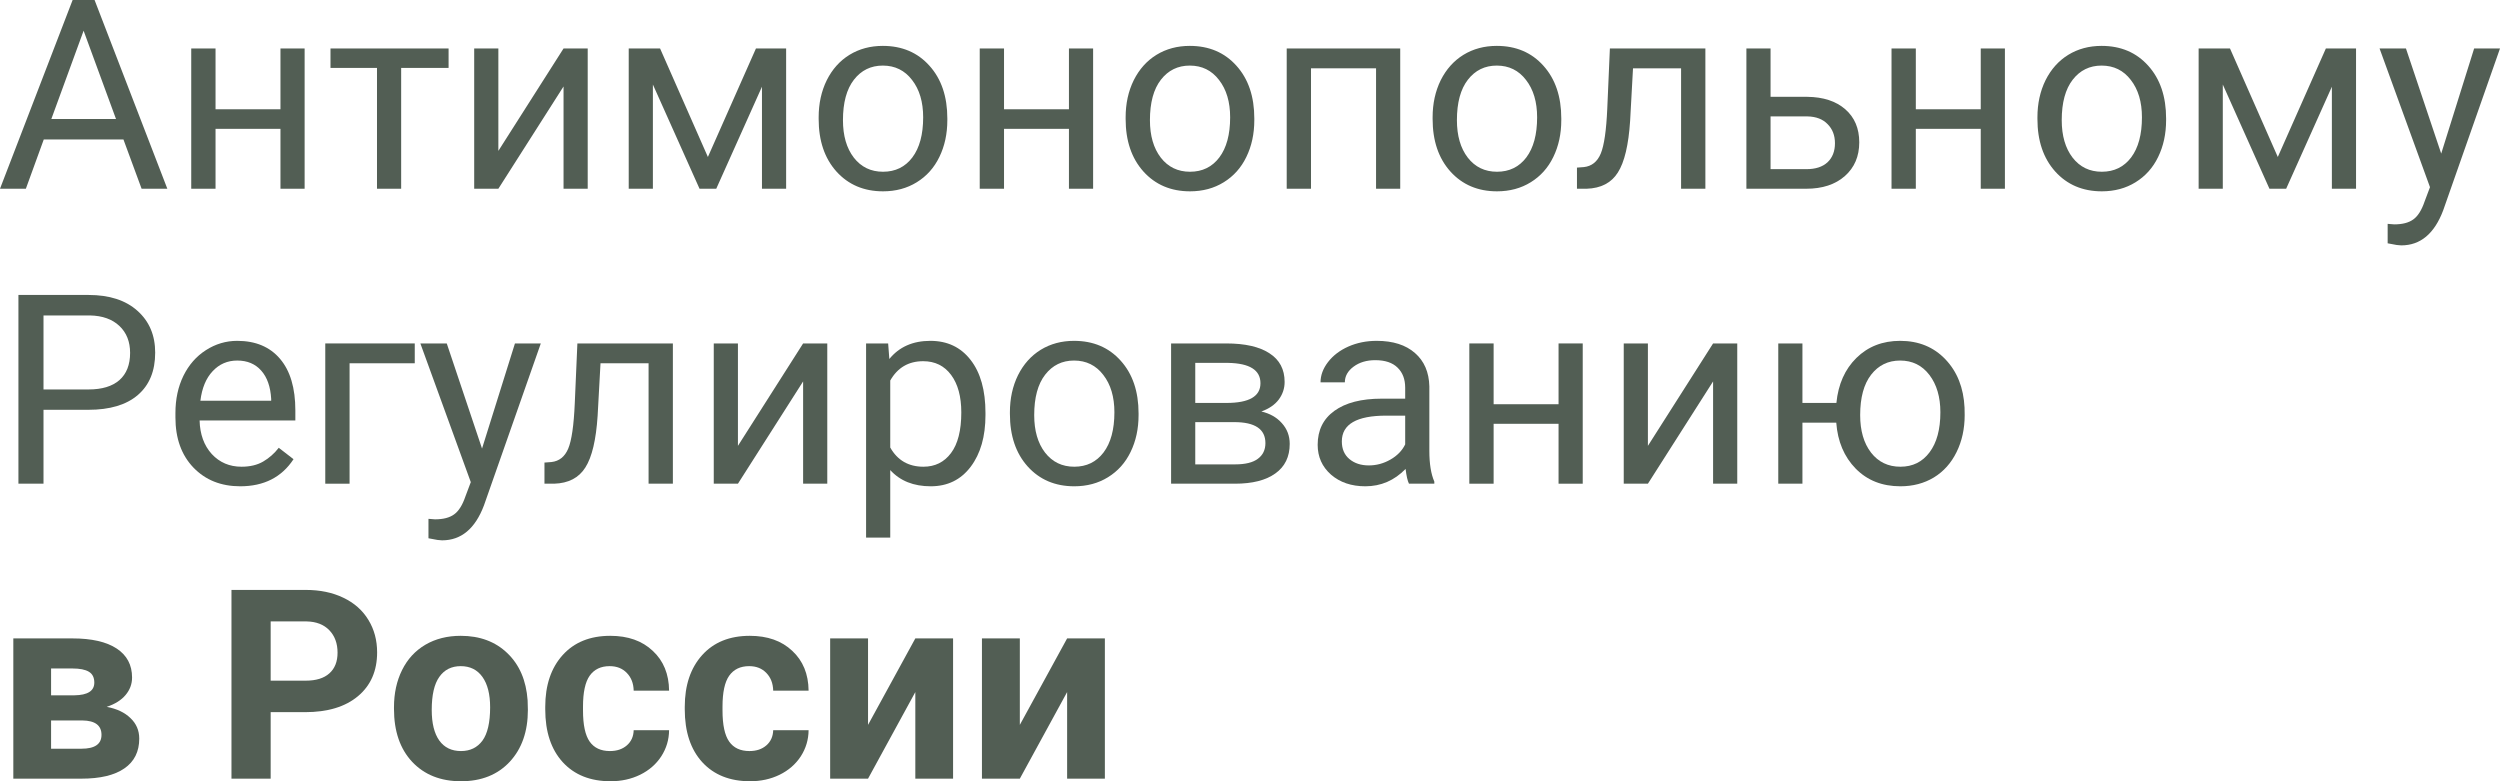 <svg width="192" height="60" viewBox="0 0 192 60" fill="none" xmlns="http://www.w3.org/2000/svg">
    <path d="M9.481 10.712H3.361L1.986 14.495H0L5.578 0H7.263L12.851 14.495H10.875L9.481 10.712ZM3.943 9.139H8.909L6.421 2.359L3.943 9.139Z"
          fill="#525E54"/>
    <path d="M23.395 14.495H21.54V9.895H16.553V14.495H14.687V3.723H16.553V8.392H21.54V3.723H23.395V14.495Z"
          fill="#525E54"/>
    <path d="M34.451 5.216H30.809V14.495H28.953V5.216H25.382V3.723H34.451V5.216Z" fill="#525E54"/>
    <path d="M43.28 3.723H45.136V14.495H43.28V6.64L38.274 14.495H36.418V3.723H38.274V11.588L43.28 3.723Z"
          fill="#525E54"/>
    <path d="M54.366 12.056L58.057 3.723H60.375V14.495H58.519V6.66L55.008 14.495H53.724L50.142 6.491V14.495H48.286V3.723H50.694L54.366 12.056Z"
          fill="#525E54"/>
    <path d="M62.873 9.009C62.873 7.954 63.08 7.005 63.495 6.162C63.916 5.319 64.498 4.669 65.241 4.211C65.99 3.753 66.843 3.524 67.799 3.524C69.277 3.524 70.471 4.032 71.38 5.047C72.297 6.063 72.755 7.413 72.755 9.099V9.228C72.755 10.277 72.551 11.219 72.143 12.056C71.742 12.885 71.163 13.532 70.407 13.997C69.658 14.461 68.796 14.694 67.819 14.694C66.348 14.694 65.154 14.186 64.237 13.171C63.328 12.155 62.873 10.811 62.873 9.139V9.009ZM64.739 9.228C64.739 10.423 65.017 11.382 65.572 12.105C66.134 12.829 66.883 13.19 67.819 13.19C68.762 13.19 69.511 12.825 70.066 12.095C70.621 11.359 70.899 10.33 70.899 9.009C70.899 7.828 70.615 6.872 70.046 6.142C69.484 5.406 68.735 5.037 67.799 5.037C66.883 5.037 66.144 5.399 65.582 6.122C65.02 6.846 64.739 7.881 64.739 9.228Z"
          fill="#525E54"/>
    <path d="M83.951 14.495H82.095V9.895H77.109V14.495H75.243V3.723H77.109V8.392H82.095V3.723H83.951V14.495Z"
          fill="#525E54"/>
    <path d="M86.449 9.009C86.449 7.954 86.656 7.005 87.071 6.162C87.493 5.319 88.074 4.669 88.817 4.211C89.566 3.753 90.419 3.524 91.375 3.524C92.853 3.524 94.047 4.032 94.957 5.047C95.873 6.063 96.331 7.413 96.331 9.099V9.228C96.331 10.277 96.127 11.219 95.719 12.056C95.318 12.885 94.739 13.532 93.984 13.997C93.234 14.461 92.372 14.694 91.395 14.694C89.924 14.694 88.73 14.186 87.814 13.171C86.904 12.155 86.449 10.811 86.449 9.139V9.009ZM88.315 9.228C88.315 10.423 88.593 11.382 89.148 12.105C89.71 12.829 90.459 13.19 91.395 13.19C92.338 13.19 93.087 12.825 93.642 12.095C94.198 11.359 94.475 10.33 94.475 9.009C94.475 7.828 94.191 6.872 93.622 6.142C93.061 5.406 92.311 5.037 91.375 5.037C90.459 5.037 89.72 5.399 89.158 6.122C88.596 6.846 88.315 7.881 88.315 9.228Z"
          fill="#525E54"/>
    <path d="M107.537 14.495H105.681V5.246H100.685V14.495H98.819V3.723H107.537V14.495Z" fill="#525E54"/>
    <path d="M110.025 9.009C110.025 7.954 110.233 7.005 110.647 6.162C111.069 5.319 111.651 4.669 112.393 4.211C113.142 3.753 113.995 3.524 114.951 3.524C116.429 3.524 117.623 4.032 118.533 5.047C119.449 6.063 119.907 7.413 119.907 9.099V9.228C119.907 10.277 119.703 11.219 119.295 12.056C118.894 12.885 118.315 13.532 117.56 13.997C116.811 14.461 115.948 14.694 114.971 14.694C113.5 14.694 112.306 14.186 111.39 13.171C110.48 12.155 110.025 10.811 110.025 9.139V9.009ZM111.891 9.228C111.891 10.423 112.169 11.382 112.724 12.105C113.286 12.829 114.035 13.19 114.971 13.19C115.914 13.19 116.663 12.825 117.219 12.095C117.774 11.359 118.051 10.33 118.051 9.009C118.051 7.828 117.767 6.872 117.198 6.142C116.637 5.406 115.888 5.037 114.951 5.037C114.035 5.037 113.296 5.399 112.734 6.122C112.172 6.846 111.891 7.881 111.891 9.228Z"
          fill="#525E54"/>
    <path d="M130.973 3.723V14.495H129.107V5.246H125.415L125.194 9.278C125.074 11.13 124.76 12.454 124.251 13.25C123.75 14.046 122.95 14.461 121.853 14.495H121.111V12.872L121.643 12.832C122.245 12.766 122.676 12.421 122.937 11.797C123.198 11.173 123.365 10.018 123.439 8.332L123.639 3.723H130.973Z"
          fill="#525E54"/>
    <path d="M135.979 7.436H138.798C140.029 7.45 141.002 7.768 141.718 8.392C142.433 9.016 142.791 9.862 142.791 10.931C142.791 12.006 142.423 12.868 141.688 13.519C140.952 14.169 139.962 14.495 138.718 14.495H134.123V3.723H135.979V7.436ZM135.979 8.94V12.991H138.738C139.434 12.991 139.972 12.815 140.353 12.464C140.734 12.105 140.925 11.617 140.925 11C140.925 10.403 140.738 9.915 140.363 9.537C139.995 9.152 139.477 8.953 138.808 8.94H135.979Z"
          fill="#525E54"/>
    <path d="M153.977 14.495H152.121V9.895H147.135V14.495H145.269V3.723H147.135V8.392H152.121V3.723H153.977V14.495Z"
          fill="#525E54"/>
    <path d="M156.475 9.009C156.475 7.954 156.683 7.005 157.097 6.162C157.519 5.319 158.101 4.669 158.843 4.211C159.592 3.753 160.445 3.524 161.401 3.524C162.879 3.524 164.073 4.032 164.983 5.047C165.899 6.063 166.357 7.413 166.357 9.099V9.228C166.357 10.277 166.153 11.219 165.745 12.056C165.344 12.885 164.765 13.532 164.01 13.997C163.261 14.461 162.398 14.694 161.421 14.694C159.95 14.694 158.756 14.186 157.84 13.171C156.93 12.155 156.475 10.811 156.475 9.139V9.009ZM158.341 9.228C158.341 10.423 158.619 11.382 159.174 12.105C159.736 12.829 160.485 13.19 161.421 13.19C162.364 13.19 163.113 12.825 163.669 12.095C164.224 11.359 164.501 10.33 164.501 9.009C164.501 7.828 164.217 6.872 163.648 6.142C163.087 5.406 162.338 5.037 161.401 5.037C160.485 5.037 159.746 5.399 159.184 6.122C158.622 6.846 158.341 7.881 158.341 9.228Z"
          fill="#525E54"/>
    <path d="M174.935 12.056L178.627 3.723H180.944V14.495H179.088V6.66L175.577 14.495H174.293L170.711 6.491V14.495H168.855V3.723H171.263L174.935 12.056Z"
          fill="#525E54"/>
    <path d="M187.485 11.797L190.014 3.723H192L187.636 16.157C186.96 17.949 185.887 18.845 184.416 18.845L184.064 18.815L183.372 18.686V17.192L183.874 17.232C184.502 17.232 184.991 17.106 185.338 16.854C185.693 16.602 185.984 16.14 186.211 15.47L186.623 14.375L182.75 3.723H184.777L187.485 11.797Z"
          fill="#525E54"/>
    <path d="M3.341 31.473V37.148H1.415V22.653H6.802C8.4 22.653 9.651 23.058 10.554 23.868C11.464 24.677 11.918 25.749 11.918 27.083C11.918 28.49 11.474 29.575 10.584 30.338C9.701 31.095 8.434 31.473 6.782 31.473H3.341ZM3.341 29.91H6.802C7.832 29.91 8.621 29.672 9.17 29.194C9.718 28.709 9.992 28.012 9.992 27.103C9.992 26.24 9.718 25.55 9.17 25.032C8.621 24.515 7.869 24.246 6.912 24.226H3.341V29.91Z"
          fill="#525E54"/>
    <path d="M18.45 37.347C16.978 37.347 15.781 36.869 14.858 35.913C13.935 34.951 13.473 33.667 13.473 32.061V31.722C13.473 30.654 13.678 29.701 14.085 28.865C14.5 28.022 15.075 27.365 15.811 26.894C16.553 26.416 17.356 26.177 18.219 26.177C19.63 26.177 20.727 26.639 21.509 27.561C22.292 28.483 22.683 29.804 22.683 31.523V32.29H15.329C15.356 33.352 15.667 34.211 16.262 34.868C16.864 35.518 17.627 35.844 18.55 35.844C19.205 35.844 19.761 35.711 20.215 35.445C20.67 35.18 21.068 34.828 21.409 34.39L22.543 35.266C21.633 36.653 20.269 37.347 18.45 37.347ZM18.219 27.69C17.47 27.69 16.841 27.962 16.333 28.507C15.824 29.044 15.51 29.801 15.39 30.776H20.827V30.637C20.774 29.701 20.52 28.978 20.065 28.467C19.61 27.949 18.995 27.69 18.219 27.69Z"
          fill="#525E54"/>
    <path d="M31.853 27.899H26.847V37.148H24.981V26.376H31.853V27.899Z" fill="#525E54"/>
    <path d="M37.02 34.45L39.548 26.376H41.534L37.17 38.81C36.495 40.602 35.421 41.498 33.95 41.498L33.599 41.468L32.906 41.339V39.846L33.408 39.885C34.037 39.885 34.525 39.759 34.873 39.507C35.227 39.255 35.518 38.794 35.745 38.123L36.157 37.028L32.284 26.376H34.311L37.02 34.45Z"
          fill="#525E54"/>
    <path d="M51.677 26.376V37.148H49.811V27.899H46.119L45.898 31.931C45.778 33.783 45.464 35.107 44.955 35.903C44.453 36.7 43.654 37.114 42.557 37.148H41.815V35.525L42.347 35.485C42.949 35.419 43.38 35.074 43.641 34.45C43.902 33.826 44.069 32.671 44.142 30.985L44.343 26.376H51.677Z"
          fill="#525E54"/>
    <path d="M61.679 26.376H63.535V37.148H61.679V29.293L56.673 37.148H54.817V26.376H56.673V34.241L61.679 26.376Z"
          fill="#525E54"/>
    <path d="M75.684 31.881C75.684 33.521 75.306 34.842 74.551 35.844C73.795 36.846 72.772 37.347 71.481 37.347C70.163 37.347 69.127 36.932 68.371 36.102V41.289H66.515V26.376H68.21L68.301 27.571C69.056 26.642 70.106 26.177 71.451 26.177C72.755 26.177 73.785 26.665 74.541 27.641C75.303 28.616 75.684 29.974 75.684 31.712V31.881ZM73.828 31.672C73.828 30.458 73.568 29.499 73.046 28.795C72.524 28.092 71.808 27.74 70.899 27.74C69.775 27.74 68.933 28.235 68.371 29.224V34.37C68.926 35.352 69.775 35.844 70.919 35.844C71.808 35.844 72.514 35.495 73.036 34.798C73.564 34.095 73.828 33.053 73.828 31.672Z"
          fill="#525E54"/>
    <path d="M77.561 31.663C77.561 30.607 77.768 29.658 78.183 28.815C78.604 27.973 79.186 27.322 79.928 26.864C80.677 26.406 81.53 26.177 82.486 26.177C83.965 26.177 85.158 26.685 86.068 27.7C86.984 28.716 87.442 30.066 87.442 31.752V31.881C87.442 32.93 87.238 33.873 86.83 34.709C86.429 35.538 85.851 36.185 85.095 36.65C84.346 37.114 83.483 37.347 82.506 37.347C81.035 37.347 79.841 36.839 78.925 35.824C78.015 34.808 77.561 33.464 77.561 31.792V31.663ZM79.427 31.881C79.427 33.076 79.704 34.035 80.259 34.758C80.821 35.482 81.57 35.844 82.506 35.844C83.45 35.844 84.199 35.479 84.754 34.748C85.309 34.012 85.586 32.983 85.586 31.663C85.586 30.481 85.302 29.526 84.734 28.795C84.172 28.059 83.423 27.69 82.486 27.69C81.57 27.69 80.831 28.052 80.269 28.776C79.707 29.499 79.427 30.534 79.427 31.881Z"
          fill="#525E54"/>
    <path d="M89.94 37.148V26.376H94.174C95.619 26.376 96.726 26.629 97.495 27.133C98.271 27.631 98.659 28.364 98.659 29.333C98.659 29.831 98.508 30.282 98.207 30.687C97.906 31.085 97.461 31.39 96.873 31.603C97.528 31.755 98.053 32.054 98.448 32.499C98.849 32.943 99.05 33.474 99.05 34.092C99.05 35.08 98.682 35.837 97.946 36.361C97.217 36.886 96.184 37.148 94.846 37.148H89.94ZM91.796 32.419V35.664H94.866C95.642 35.664 96.221 35.522 96.602 35.236C96.99 34.951 97.184 34.549 97.184 34.032C97.184 32.957 96.388 32.419 94.796 32.419H91.796ZM91.796 30.946H94.194C95.933 30.946 96.803 30.441 96.803 29.433C96.803 28.424 95.98 27.903 94.335 27.87H91.796V30.946Z"
          fill="#525E54"/>
    <path d="M108.209 37.148C108.102 36.935 108.015 36.557 107.949 36.013C107.086 36.902 106.056 37.347 104.859 37.347C103.788 37.347 102.909 37.048 102.22 36.451C101.538 35.847 101.197 35.084 101.197 34.161C101.197 33.04 101.625 32.17 102.481 31.553C103.344 30.929 104.554 30.617 106.113 30.617H107.918V29.771C107.918 29.127 107.725 28.616 107.337 28.238C106.949 27.853 106.377 27.661 105.621 27.661C104.959 27.661 104.404 27.826 103.956 28.158C103.508 28.49 103.284 28.892 103.284 29.363H101.417C101.417 28.825 101.608 28.308 101.989 27.81C102.377 27.305 102.899 26.907 103.554 26.615C104.217 26.323 104.942 26.177 105.731 26.177C106.982 26.177 107.962 26.489 108.671 27.113C109.38 27.73 109.748 28.583 109.774 29.672V34.629C109.774 35.618 109.902 36.404 110.156 36.988V37.148H108.209ZM105.129 35.744C105.711 35.744 106.263 35.595 106.785 35.296C107.307 34.997 107.684 34.609 107.918 34.131V31.921H106.464C104.19 31.921 103.053 32.582 103.053 33.902C103.053 34.48 103.247 34.931 103.635 35.256C104.023 35.581 104.521 35.744 105.129 35.744Z"
          fill="#525E54"/>
    <path d="M121.553 37.148H119.697V32.548H114.71V37.148H112.844V26.376H114.71V31.045H119.697V26.376H121.553V37.148Z"
          fill="#525E54"/>
    <path d="M131.565 26.376H133.421V37.148H131.565V29.293L126.559 37.148H124.703V26.376H126.559V34.241L131.565 26.376Z"
          fill="#525E54"/>
    <path d="M138.427 30.946H141.035C141.176 29.512 141.688 28.361 142.57 27.491C143.46 26.615 144.58 26.177 145.931 26.177C147.349 26.177 148.51 26.652 149.412 27.601C150.315 28.55 150.804 29.784 150.877 31.304L150.887 31.881C150.887 32.93 150.68 33.876 150.265 34.719C149.851 35.562 149.269 36.212 148.52 36.67C147.771 37.121 146.914 37.347 145.951 37.347C144.553 37.347 143.41 36.895 142.52 35.993C141.631 35.084 141.132 33.906 141.025 32.459H138.427V37.148H136.571V26.376H138.427V30.946ZM142.861 31.881C142.861 33.076 143.139 34.035 143.694 34.758C144.256 35.482 145.008 35.844 145.951 35.844C146.894 35.844 147.64 35.475 148.189 34.739C148.744 34.002 149.021 32.977 149.021 31.663C149.021 30.488 148.74 29.532 148.178 28.795C147.617 28.059 146.868 27.69 145.931 27.69C145.008 27.69 144.266 28.052 143.704 28.776C143.142 29.499 142.861 30.534 142.861 31.881Z"
          fill="#525E54"/>
    <path d="M1.023 59.801V49.03H5.558C7.036 49.03 8.17 49.288 8.959 49.806C9.748 50.324 10.143 51.067 10.143 52.036C10.143 52.534 9.976 52.982 9.641 53.38C9.313 53.772 8.832 54.073 8.196 54.286C8.972 54.432 9.581 54.721 10.022 55.152C10.47 55.577 10.694 56.101 10.694 56.725C10.694 57.727 10.313 58.49 9.551 59.014C8.795 59.539 7.695 59.801 6.25 59.801H1.023ZM3.923 55.331V57.501H6.26C7.284 57.501 7.795 57.146 7.795 56.436C7.795 55.713 7.307 55.344 6.33 55.331H3.923ZM3.923 53.4H5.718C6.735 53.386 7.243 53.061 7.243 52.424C7.243 52.033 7.103 51.754 6.822 51.588C6.548 51.422 6.126 51.339 5.558 51.339H3.923V53.4Z"
          fill="#525E54"/>
    <path d="M20.787 54.694V59.801H17.777V45.306H23.476C24.573 45.306 25.536 45.505 26.365 45.904C27.201 46.302 27.843 46.869 28.291 47.606C28.739 48.336 28.963 49.169 28.963 50.105C28.963 51.525 28.472 52.647 27.489 53.469C26.512 54.286 25.158 54.694 23.426 54.694H20.787ZM20.787 52.275H23.476C24.272 52.275 24.877 52.089 25.292 51.717C25.713 51.346 25.924 50.815 25.924 50.125C25.924 49.414 25.713 48.84 25.292 48.402C24.87 47.964 24.288 47.739 23.546 47.725H20.787V52.275Z"
          fill="#525E54"/>
    <path d="M30.258 54.316C30.258 53.247 30.465 52.295 30.88 51.459C31.294 50.622 31.89 49.975 32.666 49.517C33.448 49.059 34.354 48.831 35.384 48.831C36.849 48.831 38.043 49.275 38.966 50.164C39.895 51.054 40.414 52.262 40.521 53.788L40.541 54.525C40.541 56.177 40.076 57.505 39.146 58.507C38.217 59.502 36.969 60 35.404 60C33.839 60 32.589 59.502 31.652 58.507C30.723 57.511 30.258 56.157 30.258 54.445V54.316ZM33.157 54.525C33.157 55.547 33.351 56.33 33.739 56.874C34.127 57.412 34.682 57.681 35.404 57.681C36.107 57.681 36.655 57.415 37.05 56.884C37.444 56.346 37.642 55.49 37.642 54.316C37.642 53.313 37.444 52.537 37.05 51.986C36.655 51.435 36.1 51.16 35.384 51.16C34.675 51.16 34.127 51.435 33.739 51.986C33.351 52.53 33.157 53.377 33.157 54.525Z"
          fill="#525E54"/>
    <path d="M46.841 57.681C47.376 57.681 47.811 57.535 48.145 57.242C48.48 56.95 48.654 56.562 48.667 56.078H51.386C51.379 56.808 51.179 57.478 50.784 58.089C50.389 58.693 49.848 59.164 49.159 59.502C48.477 59.834 47.721 60 46.891 60C45.34 60 44.116 59.512 43.22 58.537C42.323 57.554 41.875 56.2 41.875 54.475V54.286C41.875 52.627 42.32 51.303 43.209 50.314C44.099 49.325 45.32 48.831 46.871 48.831C48.229 48.831 49.316 49.215 50.132 49.985C50.955 50.748 51.373 51.767 51.386 53.041H48.667C48.654 52.484 48.48 52.033 48.145 51.688C47.811 51.336 47.37 51.16 46.821 51.16C46.146 51.16 45.634 51.406 45.286 51.897C44.945 52.381 44.775 53.171 44.775 54.266V54.565C44.775 55.673 44.945 56.469 45.286 56.954C45.627 57.438 46.146 57.681 46.841 57.681Z"
          fill="#525E54"/>
    <path d="M57.556 57.681C58.091 57.681 58.526 57.535 58.86 57.242C59.194 56.95 59.368 56.562 59.382 56.078H62.1C62.094 56.808 61.893 57.478 61.499 58.089C61.104 58.693 60.562 59.164 59.873 59.502C59.191 59.834 58.435 60 57.606 60C56.054 60 54.83 59.512 53.934 58.537C53.038 57.554 52.59 56.2 52.59 54.475V54.286C52.59 52.627 53.035 51.303 53.924 50.314C54.814 49.325 56.034 48.831 57.586 48.831C58.944 48.831 60.031 49.215 60.846 49.985C61.669 50.748 62.087 51.767 62.1 53.041H59.382C59.368 52.484 59.194 52.033 58.86 51.688C58.526 51.336 58.084 51.16 57.536 51.16C56.86 51.16 56.349 51.406 56.001 51.897C55.66 52.381 55.489 53.171 55.489 54.266V54.565C55.489 55.673 55.66 56.469 56.001 56.954C56.342 57.438 56.86 57.681 57.556 57.681Z"
          fill="#525E54"/>
    <path d="M70.297 49.03H73.196V59.801H70.297V53.151L66.665 59.801H63.756V49.03H66.665V55.67L70.297 49.03Z"
          fill="#525E54"/>
    <path d="M81.955 49.03H84.854V59.801H81.955V53.151L78.323 59.801H75.413V49.03H78.323V55.67L81.955 49.03Z"
          fill="#525E54"/>
</svg>
